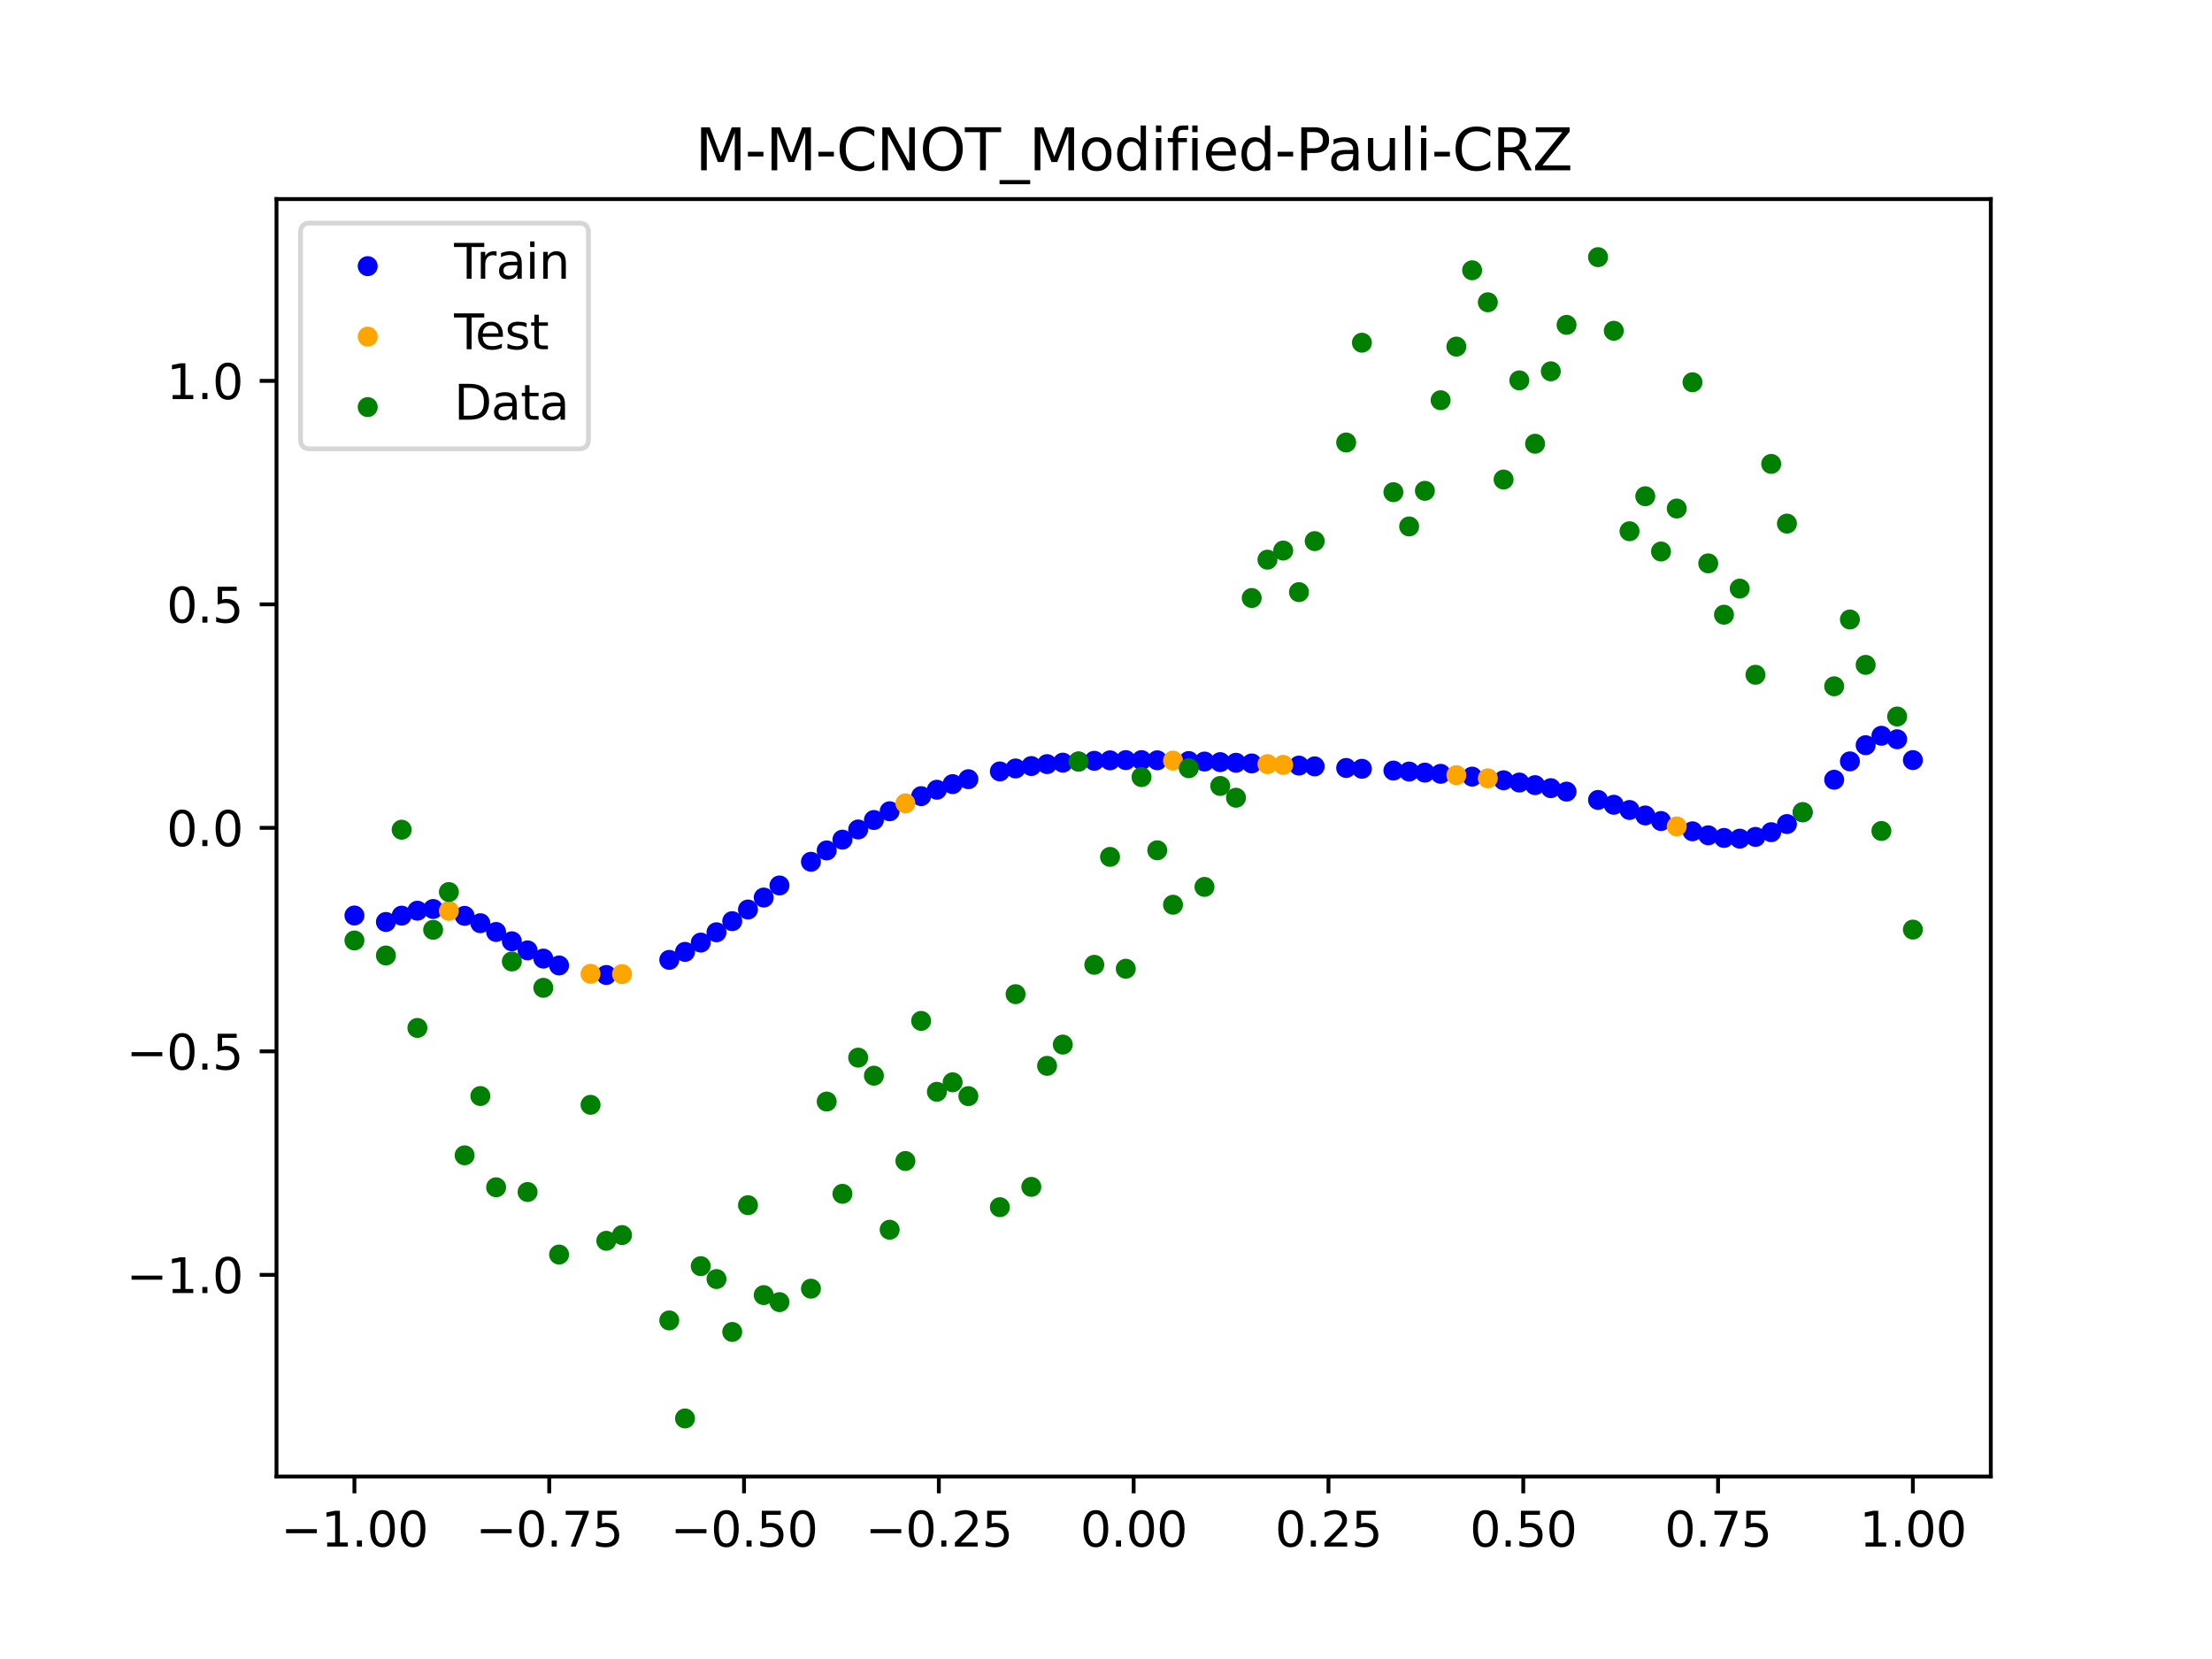 <?xml version="1.0" encoding="utf-8" standalone="no"?>
<!DOCTYPE svg PUBLIC "-//W3C//DTD SVG 1.1//EN"
  "http://www.w3.org/Graphics/SVG/1.1/DTD/svg11.dtd">
<svg xmlns:xlink="http://www.w3.org/1999/xlink" width="460.8pt" height="345.6pt" viewBox="0 0 460.8 345.6" xmlns="http://www.w3.org/2000/svg" version="1.1">
 <defs>
  <style type="text/css">*{stroke-linejoin: round; stroke-linecap: butt}</style>
 </defs>
 <g id="figure_1">
  <g id="patch_1">
   <path d="M 0 345.6 
L 460.8 345.6 
L 460.8 0 
L 0 0 
z
" style="fill: #ffffff"/>
  </g>
  <g id="axes_1">
   <g id="patch_2">
    <path d="M 57.6 307.584 
L 414.72 307.584 
L 414.72 41.472 
L 57.6 41.472 
z
" style="fill: #ffffff"/>
   </g>
   <g id="PathCollection_1">
    <defs>
     <path id="m9f88567df7" d="M 0 1.581 
C 0.419 1.581 0.822 1.415 1.118 1.118 
C 1.415 0.822 1.581 0.419 1.581 0 
C 1.581 -0.419 1.415 -0.822 1.118 -1.118 
C 0.822 -1.415 0.419 -1.581 0 -1.581 
C -0.419 -1.581 -0.822 -1.415 -1.118 -1.118 
C -1.415 -0.822 -1.581 -0.419 -1.581 0 
C -1.581 0.419 -1.415 0.822 -1.118 1.118 
C -0.822 1.415 -0.419 1.581 0 1.581 
z
" style="stroke: #0000ff"/>
    </defs>
    <g clip-path="url(#pd290651d0a)">
     <use xlink:href="#m9f88567df7" x="178.772" y="172.793" style="fill: #0000ff; stroke: #0000ff"/>
     <use xlink:href="#m9f88567df7" x="234.52" y="158.346" style="fill: #0000ff; stroke: #0000ff"/>
     <use xlink:href="#m9f88567df7" x="142.699" y="198.291" style="fill: #0000ff; stroke: #0000ff"/>
     <use xlink:href="#m9f88567df7" x="336.18" y="167.645" style="fill: #0000ff; stroke: #0000ff"/>
     <use xlink:href="#m9f88567df7" x="198.448" y="163.342" style="fill: #0000ff; stroke: #0000ff"/>
     <use xlink:href="#m9f88567df7" x="80.391" y="192.06" style="fill: #0000ff; stroke: #0000ff"/>
     <use xlink:href="#m9f88567df7" x="382.091" y="162.432" style="fill: #0000ff; stroke: #0000ff"/>
     <use xlink:href="#m9f88567df7" x="391.929" y="153.274" style="fill: #0000ff; stroke: #0000ff"/>
     <use xlink:href="#m9f88567df7" x="106.626" y="196.086" style="fill: #0000ff; stroke: #0000ff"/>
     <use xlink:href="#m9f88567df7" x="300.107" y="161.197" style="fill: #0000ff; stroke: #0000ff"/>
     <use xlink:href="#m9f88567df7" x="159.096" y="186.973" style="fill: #0000ff; stroke: #0000ff"/>
     <use xlink:href="#m9f88567df7" x="368.973" y="173.354" style="fill: #0000ff; stroke: #0000ff"/>
     <use xlink:href="#m9f88567df7" x="319.783" y="163.56" style="fill: #0000ff; stroke: #0000ff"/>
     <use xlink:href="#m9f88567df7" x="113.185" y="199.691" style="fill: #0000ff; stroke: #0000ff"/>
     <use xlink:href="#m9f88567df7" x="398.487" y="158.341" style="fill: #0000ff; stroke: #0000ff"/>
     <use xlink:href="#m9f88567df7" x="155.816" y="189.467" style="fill: #0000ff; stroke: #0000ff"/>
     <use xlink:href="#m9f88567df7" x="355.856" y="174.008" style="fill: #0000ff; stroke: #0000ff"/>
     <use xlink:href="#m9f88567df7" x="211.565" y="160.083" style="fill: #0000ff; stroke: #0000ff"/>
     <use xlink:href="#m9f88567df7" x="126.302" y="203.106" style="fill: #0000ff; stroke: #0000ff"/>
     <use xlink:href="#m9f88567df7" x="254.196" y="158.763" style="fill: #0000ff; stroke: #0000ff"/>
     <use xlink:href="#m9f88567df7" x="270.593" y="159.488" style="fill: #0000ff; stroke: #0000ff"/>
     <use xlink:href="#m9f88567df7" x="346.018" y="171.031" style="fill: #0000ff; stroke: #0000ff"/>
     <use xlink:href="#m9f88567df7" x="290.269" y="160.523" style="fill: #0000ff; stroke: #0000ff"/>
     <use xlink:href="#m9f88567df7" x="339.459" y="168.732" style="fill: #0000ff; stroke: #0000ff"/>
     <use xlink:href="#m9f88567df7" x="241.079" y="158.381" style="fill: #0000ff; stroke: #0000ff"/>
     <use xlink:href="#m9f88567df7" x="208.286" y="160.7" style="fill: #0000ff; stroke: #0000ff"/>
     <use xlink:href="#m9f88567df7" x="195.168" y="164.516" style="fill: #0000ff; stroke: #0000ff"/>
     <use xlink:href="#m9f88567df7" x="273.872" y="159.647" style="fill: #0000ff; stroke: #0000ff"/>
     <use xlink:href="#m9f88567df7" x="306.666" y="161.781" style="fill: #0000ff; stroke: #0000ff"/>
     <use xlink:href="#m9f88567df7" x="362.415" y="174.703" style="fill: #0000ff; stroke: #0000ff"/>
     <use xlink:href="#m9f88567df7" x="172.213" y="177.16" style="fill: #0000ff; stroke: #0000ff"/>
     <use xlink:href="#m9f88567df7" x="109.905" y="197.979" style="fill: #0000ff; stroke: #0000ff"/>
     <use xlink:href="#m9f88567df7" x="326.342" y="164.908" style="fill: #0000ff; stroke: #0000ff"/>
     <use xlink:href="#m9f88567df7" x="185.33" y="169" style="fill: #0000ff; stroke: #0000ff"/>
     <use xlink:href="#m9f88567df7" x="86.95" y="189.715" style="fill: #0000ff; stroke: #0000ff"/>
     <use xlink:href="#m9f88567df7" x="182.051" y="170.819" style="fill: #0000ff; stroke: #0000ff"/>
     <use xlink:href="#m9f88567df7" x="214.844" y="159.579" style="fill: #0000ff; stroke: #0000ff"/>
     <use xlink:href="#m9f88567df7" x="385.37" y="158.605" style="fill: #0000ff; stroke: #0000ff"/>
     <use xlink:href="#m9f88567df7" x="280.431" y="159.977" style="fill: #0000ff; stroke: #0000ff"/>
     <use xlink:href="#m9f88567df7" x="73.833" y="190.715" style="fill: #0000ff; stroke: #0000ff"/>
     <use xlink:href="#m9f88567df7" x="90.229" y="189.36" style="fill: #0000ff; stroke: #0000ff"/>
     <use xlink:href="#m9f88567df7" x="316.504" y="163.015" style="fill: #0000ff; stroke: #0000ff"/>
     <use xlink:href="#m9f88567df7" x="83.671" y="190.743" style="fill: #0000ff; stroke: #0000ff"/>
     <use xlink:href="#m9f88567df7" x="227.962" y="158.485" style="fill: #0000ff; stroke: #0000ff"/>
     <use xlink:href="#m9f88567df7" x="342.739" y="169.872" style="fill: #0000ff; stroke: #0000ff"/>
     <use xlink:href="#m9f88567df7" x="313.224" y="162.544" style="fill: #0000ff; stroke: #0000ff"/>
     <use xlink:href="#m9f88567df7" x="221.403" y="158.87" style="fill: #0000ff; stroke: #0000ff"/>
     <use xlink:href="#m9f88567df7" x="293.548" y="160.728" style="fill: #0000ff; stroke: #0000ff"/>
     <use xlink:href="#m9f88567df7" x="247.638" y="158.535" style="fill: #0000ff; stroke: #0000ff"/>
     <use xlink:href="#m9f88567df7" x="139.42" y="199.959" style="fill: #0000ff; stroke: #0000ff"/>
     <use xlink:href="#m9f88567df7" x="96.788" y="190.791" style="fill: #0000ff; stroke: #0000ff"/>
     <use xlink:href="#m9f88567df7" x="201.727" y="162.32" style="fill: #0000ff; stroke: #0000ff"/>
     <use xlink:href="#m9f88567df7" x="152.537" y="191.894" style="fill: #0000ff; stroke: #0000ff"/>
     <use xlink:href="#m9f88567df7" x="323.062" y="164.188" style="fill: #0000ff; stroke: #0000ff"/>
     <use xlink:href="#m9f88567df7" x="168.934" y="179.518" style="fill: #0000ff; stroke: #0000ff"/>
     <use xlink:href="#m9f88567df7" x="231.241" y="158.39" style="fill: #0000ff; stroke: #0000ff"/>
     <use xlink:href="#m9f88567df7" x="257.476" y="158.895" style="fill: #0000ff; stroke: #0000ff"/>
     <use xlink:href="#m9f88567df7" x="296.828" y="160.951" style="fill: #0000ff; stroke: #0000ff"/>
     <use xlink:href="#m9f88567df7" x="250.917" y="158.642" style="fill: #0000ff; stroke: #0000ff"/>
     <use xlink:href="#m9f88567df7" x="100.067" y="192.32" style="fill: #0000ff; stroke: #0000ff"/>
     <use xlink:href="#m9f88567df7" x="283.71" y="160.15" style="fill: #0000ff; stroke: #0000ff"/>
     <use xlink:href="#m9f88567df7" x="103.347" y="194.146" style="fill: #0000ff; stroke: #0000ff"/>
     <use xlink:href="#m9f88567df7" x="224.682" y="158.642" style="fill: #0000ff; stroke: #0000ff"/>
     <use xlink:href="#m9f88567df7" x="116.464" y="201.121" style="fill: #0000ff; stroke: #0000ff"/>
     <use xlink:href="#m9f88567df7" x="365.694" y="174.339" style="fill: #0000ff; stroke: #0000ff"/>
     <use xlink:href="#m9f88567df7" x="191.889" y="165.848" style="fill: #0000ff; stroke: #0000ff"/>
     <use xlink:href="#m9f88567df7" x="332.9" y="166.638" style="fill: #0000ff; stroke: #0000ff"/>
     <use xlink:href="#m9f88567df7" x="352.577" y="173.175" style="fill: #0000ff; stroke: #0000ff"/>
     <use xlink:href="#m9f88567df7" x="237.8" y="158.345" style="fill: #0000ff; stroke: #0000ff"/>
     <use xlink:href="#m9f88567df7" x="218.124" y="159.178" style="fill: #0000ff; stroke: #0000ff"/>
     <use xlink:href="#m9f88567df7" x="175.492" y="174.912" style="fill: #0000ff; stroke: #0000ff"/>
     <use xlink:href="#m9f88567df7" x="375.532" y="169.227" style="fill: #0000ff; stroke: #0000ff"/>
     <use xlink:href="#m9f88567df7" x="388.649" y="155.235" style="fill: #0000ff; stroke: #0000ff"/>
     <use xlink:href="#m9f88567df7" x="372.253" y="171.662" style="fill: #0000ff; stroke: #0000ff"/>
     <use xlink:href="#m9f88567df7" x="395.208" y="153.999" style="fill: #0000ff; stroke: #0000ff"/>
     <use xlink:href="#m9f88567df7" x="359.135" y="174.555" style="fill: #0000ff; stroke: #0000ff"/>
     <use xlink:href="#m9f88567df7" x="149.258" y="194.208" style="fill: #0000ff; stroke: #0000ff"/>
     <use xlink:href="#m9f88567df7" x="162.375" y="184.458" style="fill: #0000ff; stroke: #0000ff"/>
     <use xlink:href="#m9f88567df7" x="145.978" y="196.357" style="fill: #0000ff; stroke: #0000ff"/>
     <use xlink:href="#m9f88567df7" x="260.755" y="159.036" style="fill: #0000ff; stroke: #0000ff"/>
    </g>
   </g>
   <g id="PathCollection_2">
    <defs>
     <path id="m0980943b39" d="M 0 1.581 
C 0.419 1.581 0.822 1.415 1.118 1.118 
C 1.415 0.822 1.581 0.419 1.581 0 
C 1.581 -0.419 1.415 -0.822 1.118 -1.118 
C 0.822 -1.415 0.419 -1.581 0 -1.581 
C -0.419 -1.581 -0.822 -1.415 -1.118 -1.118 
C -1.415 -0.822 -1.581 -0.419 -1.581 0 
C -1.581 0.419 -1.415 0.822 -1.118 1.118 
C -0.822 1.415 -0.419 1.581 0 1.581 
z
" style="stroke: #ffa500"/>
    </defs>
    <g clip-path="url(#pd290651d0a)">
     <use xlink:href="#m0980943b39" x="303.386" y="161.471" style="fill: #ffa500; stroke: #ffa500"/>
     <use xlink:href="#m0980943b39" x="309.945" y="162.136" style="fill: #ffa500; stroke: #ffa500"/>
     <use xlink:href="#m0980943b39" x="349.297" y="172.154" style="fill: #ffa500; stroke: #ffa500"/>
     <use xlink:href="#m0980943b39" x="129.581" y="202.918" style="fill: #ffa500; stroke: #ffa500"/>
     <use xlink:href="#m0980943b39" x="264.034" y="159.182" style="fill: #ffa500; stroke: #ffa500"/>
     <use xlink:href="#m0980943b39" x="267.314" y="159.333" style="fill: #ffa500; stroke: #ffa500"/>
     <use xlink:href="#m0980943b39" x="123.023" y="202.863" style="fill: #ffa500; stroke: #ffa500"/>
     <use xlink:href="#m0980943b39" x="244.358" y="158.446" style="fill: #ffa500; stroke: #ffa500"/>
     <use xlink:href="#m0980943b39" x="188.61" y="167.342" style="fill: #ffa500; stroke: #ffa500"/>
     <use xlink:href="#m0980943b39" x="93.509" y="189.748" style="fill: #ffa500; stroke: #ffa500"/>
    </g>
   </g>
   <g id="PathCollection_3">
    <defs>
     <path id="m93ec0ba6ee" d="M 0 1.581 
C 0.419 1.581 0.822 1.415 1.118 1.118 
C 1.415 0.822 1.581 0.419 1.581 0 
C 1.581 -0.419 1.415 -0.822 1.118 -1.118 
C 0.822 -1.415 0.419 -1.581 0 -1.581 
C -0.419 -1.581 -0.822 -1.415 -1.118 -1.118 
C -1.415 -0.822 -1.581 -0.419 -1.581 0 
C -1.581 0.419 -1.415 0.822 -1.118 1.118 
C -0.822 1.415 -0.419 1.581 0 1.581 
z
" style="stroke: #008000"/>
    </defs>
    <g clip-path="url(#pd290651d0a)">
     <use xlink:href="#m93ec0ba6ee" x="178.772" y="220.323" style="fill: #008000; stroke: #008000"/>
     <use xlink:href="#m93ec0ba6ee" x="234.52" y="201.804" style="fill: #008000; stroke: #008000"/>
     <use xlink:href="#m93ec0ba6ee" x="142.699" y="295.488" style="fill: #008000; stroke: #008000"/>
     <use xlink:href="#m93ec0ba6ee" x="336.18" y="68.903" style="fill: #008000; stroke: #008000"/>
     <use xlink:href="#m93ec0ba6ee" x="198.448" y="225.464" style="fill: #008000; stroke: #008000"/>
     <use xlink:href="#m93ec0ba6ee" x="80.391" y="199.045" style="fill: #008000; stroke: #008000"/>
     <use xlink:href="#m93ec0ba6ee" x="382.091" y="142.966" style="fill: #008000; stroke: #008000"/>
     <use xlink:href="#m93ec0ba6ee" x="391.929" y="173.105" style="fill: #008000; stroke: #008000"/>
     <use xlink:href="#m93ec0ba6ee" x="106.626" y="200.292" style="fill: #008000; stroke: #008000"/>
     <use xlink:href="#m93ec0ba6ee" x="300.107" y="83.37" style="fill: #008000; stroke: #008000"/>
     <use xlink:href="#m93ec0ba6ee" x="159.096" y="269.794" style="fill: #008000; stroke: #008000"/>
     <use xlink:href="#m93ec0ba6ee" x="368.973" y="96.637" style="fill: #008000; stroke: #008000"/>
     <use xlink:href="#m93ec0ba6ee" x="319.783" y="92.44" style="fill: #008000; stroke: #008000"/>
     <use xlink:href="#m93ec0ba6ee" x="113.185" y="205.778" style="fill: #008000; stroke: #008000"/>
     <use xlink:href="#m93ec0ba6ee" x="398.487" y="193.648" style="fill: #008000; stroke: #008000"/>
     <use xlink:href="#m93ec0ba6ee" x="155.816" y="251.055" style="fill: #008000; stroke: #008000"/>
     <use xlink:href="#m93ec0ba6ee" x="355.856" y="117.359" style="fill: #008000; stroke: #008000"/>
     <use xlink:href="#m93ec0ba6ee" x="211.565" y="207.101" style="fill: #008000; stroke: #008000"/>
     <use xlink:href="#m93ec0ba6ee" x="126.302" y="258.48" style="fill: #008000; stroke: #008000"/>
     <use xlink:href="#m93ec0ba6ee" x="254.196" y="163.728" style="fill: #008000; stroke: #008000"/>
     <use xlink:href="#m93ec0ba6ee" x="270.593" y="123.348" style="fill: #008000; stroke: #008000"/>
     <use xlink:href="#m93ec0ba6ee" x="346.018" y="114.889" style="fill: #008000; stroke: #008000"/>
     <use xlink:href="#m93ec0ba6ee" x="290.269" y="102.528" style="fill: #008000; stroke: #008000"/>
     <use xlink:href="#m93ec0ba6ee" x="339.459" y="110.666" style="fill: #008000; stroke: #008000"/>
     <use xlink:href="#m93ec0ba6ee" x="241.079" y="177.133" style="fill: #008000; stroke: #008000"/>
     <use xlink:href="#m93ec0ba6ee" x="208.286" y="251.477" style="fill: #008000; stroke: #008000"/>
     <use xlink:href="#m93ec0ba6ee" x="195.168" y="227.437" style="fill: #008000; stroke: #008000"/>
     <use xlink:href="#m93ec0ba6ee" x="273.872" y="112.721" style="fill: #008000; stroke: #008000"/>
     <use xlink:href="#m93ec0ba6ee" x="306.666" y="56.303" style="fill: #008000; stroke: #008000"/>
     <use xlink:href="#m93ec0ba6ee" x="362.415" y="122.619" style="fill: #008000; stroke: #008000"/>
     <use xlink:href="#m93ec0ba6ee" x="172.213" y="229.472" style="fill: #008000; stroke: #008000"/>
     <use xlink:href="#m93ec0ba6ee" x="109.905" y="248.318" style="fill: #008000; stroke: #008000"/>
     <use xlink:href="#m93ec0ba6ee" x="326.342" y="67.676" style="fill: #008000; stroke: #008000"/>
     <use xlink:href="#m93ec0ba6ee" x="185.33" y="256.174" style="fill: #008000; stroke: #008000"/>
     <use xlink:href="#m93ec0ba6ee" x="86.95" y="214.136" style="fill: #008000; stroke: #008000"/>
     <use xlink:href="#m93ec0ba6ee" x="182.051" y="224.084" style="fill: #008000; stroke: #008000"/>
     <use xlink:href="#m93ec0ba6ee" x="214.844" y="247.244" style="fill: #008000; stroke: #008000"/>
     <use xlink:href="#m93ec0ba6ee" x="385.37" y="129.05" style="fill: #008000; stroke: #008000"/>
     <use xlink:href="#m93ec0ba6ee" x="280.431" y="92.177" style="fill: #008000; stroke: #008000"/>
     <use xlink:href="#m93ec0ba6ee" x="73.833" y="195.919" style="fill: #008000; stroke: #008000"/>
     <use xlink:href="#m93ec0ba6ee" x="90.229" y="193.694" style="fill: #008000; stroke: #008000"/>
     <use xlink:href="#m93ec0ba6ee" x="316.504" y="79.238" style="fill: #008000; stroke: #008000"/>
     <use xlink:href="#m93ec0ba6ee" x="83.671" y="172.844" style="fill: #008000; stroke: #008000"/>
     <use xlink:href="#m93ec0ba6ee" x="227.962" y="200.985" style="fill: #008000; stroke: #008000"/>
     <use xlink:href="#m93ec0ba6ee" x="342.739" y="103.379" style="fill: #008000; stroke: #008000"/>
     <use xlink:href="#m93ec0ba6ee" x="313.224" y="99.894" style="fill: #008000; stroke: #008000"/>
     <use xlink:href="#m93ec0ba6ee" x="221.403" y="217.604" style="fill: #008000; stroke: #008000"/>
     <use xlink:href="#m93ec0ba6ee" x="293.548" y="109.667" style="fill: #008000; stroke: #008000"/>
     <use xlink:href="#m93ec0ba6ee" x="247.638" y="160.036" style="fill: #008000; stroke: #008000"/>
     <use xlink:href="#m93ec0ba6ee" x="139.42" y="275.069" style="fill: #008000; stroke: #008000"/>
     <use xlink:href="#m93ec0ba6ee" x="96.788" y="240.675" style="fill: #008000; stroke: #008000"/>
     <use xlink:href="#m93ec0ba6ee" x="201.727" y="228.344" style="fill: #008000; stroke: #008000"/>
     <use xlink:href="#m93ec0ba6ee" x="152.537" y="277.466" style="fill: #008000; stroke: #008000"/>
     <use xlink:href="#m93ec0ba6ee" x="323.062" y="77.352" style="fill: #008000; stroke: #008000"/>
     <use xlink:href="#m93ec0ba6ee" x="168.934" y="268.453" style="fill: #008000; stroke: #008000"/>
     <use xlink:href="#m93ec0ba6ee" x="231.241" y="178.506" style="fill: #008000; stroke: #008000"/>
     <use xlink:href="#m93ec0ba6ee" x="257.476" y="166.181" style="fill: #008000; stroke: #008000"/>
     <use xlink:href="#m93ec0ba6ee" x="296.828" y="102.245" style="fill: #008000; stroke: #008000"/>
     <use xlink:href="#m93ec0ba6ee" x="250.917" y="184.756" style="fill: #008000; stroke: #008000"/>
     <use xlink:href="#m93ec0ba6ee" x="100.067" y="228.327" style="fill: #008000; stroke: #008000"/>
     <use xlink:href="#m93ec0ba6ee" x="283.71" y="71.389" style="fill: #008000; stroke: #008000"/>
     <use xlink:href="#m93ec0ba6ee" x="103.347" y="247.332" style="fill: #008000; stroke: #008000"/>
     <use xlink:href="#m93ec0ba6ee" x="224.682" y="158.638" style="fill: #008000; stroke: #008000"/>
     <use xlink:href="#m93ec0ba6ee" x="116.464" y="261.345" style="fill: #008000; stroke: #008000"/>
     <use xlink:href="#m93ec0ba6ee" x="365.694" y="140.566" style="fill: #008000; stroke: #008000"/>
     <use xlink:href="#m93ec0ba6ee" x="191.889" y="212.67" style="fill: #008000; stroke: #008000"/>
     <use xlink:href="#m93ec0ba6ee" x="332.9" y="53.568" style="fill: #008000; stroke: #008000"/>
     <use xlink:href="#m93ec0ba6ee" x="352.577" y="79.631" style="fill: #008000; stroke: #008000"/>
     <use xlink:href="#m93ec0ba6ee" x="237.8" y="161.882" style="fill: #008000; stroke: #008000"/>
     <use xlink:href="#m93ec0ba6ee" x="218.124" y="222.035" style="fill: #008000; stroke: #008000"/>
     <use xlink:href="#m93ec0ba6ee" x="175.492" y="248.692" style="fill: #008000; stroke: #008000"/>
     <use xlink:href="#m93ec0ba6ee" x="375.532" y="169.168" style="fill: #008000; stroke: #008000"/>
     <use xlink:href="#m93ec0ba6ee" x="388.649" y="138.503" style="fill: #008000; stroke: #008000"/>
     <use xlink:href="#m93ec0ba6ee" x="372.253" y="109.071" style="fill: #008000; stroke: #008000"/>
     <use xlink:href="#m93ec0ba6ee" x="395.208" y="149.26" style="fill: #008000; stroke: #008000"/>
     <use xlink:href="#m93ec0ba6ee" x="359.135" y="128.053" style="fill: #008000; stroke: #008000"/>
     <use xlink:href="#m93ec0ba6ee" x="149.258" y="266.448" style="fill: #008000; stroke: #008000"/>
     <use xlink:href="#m93ec0ba6ee" x="162.375" y="271.254" style="fill: #008000; stroke: #008000"/>
     <use xlink:href="#m93ec0ba6ee" x="145.978" y="263.762" style="fill: #008000; stroke: #008000"/>
     <use xlink:href="#m93ec0ba6ee" x="260.755" y="124.573" style="fill: #008000; stroke: #008000"/>
    </g>
   </g>
   <g id="PathCollection_4">
    <g clip-path="url(#pd290651d0a)">
     <use xlink:href="#m93ec0ba6ee" x="303.386" y="72.202" style="fill: #008000; stroke: #008000"/>
     <use xlink:href="#m93ec0ba6ee" x="309.945" y="62.968" style="fill: #008000; stroke: #008000"/>
     <use xlink:href="#m93ec0ba6ee" x="349.297" y="105.934" style="fill: #008000; stroke: #008000"/>
     <use xlink:href="#m93ec0ba6ee" x="129.581" y="257.284" style="fill: #008000; stroke: #008000"/>
     <use xlink:href="#m93ec0ba6ee" x="264.034" y="116.589" style="fill: #008000; stroke: #008000"/>
     <use xlink:href="#m93ec0ba6ee" x="267.314" y="114.688" style="fill: #008000; stroke: #008000"/>
     <use xlink:href="#m93ec0ba6ee" x="123.023" y="230.152" style="fill: #008000; stroke: #008000"/>
     <use xlink:href="#m93ec0ba6ee" x="244.358" y="188.47" style="fill: #008000; stroke: #008000"/>
     <use xlink:href="#m93ec0ba6ee" x="188.61" y="241.853" style="fill: #008000; stroke: #008000"/>
     <use xlink:href="#m93ec0ba6ee" x="93.509" y="185.824" style="fill: #008000; stroke: #008000"/>
    </g>
   </g>
   <g id="matplotlib.axis_1">
    <g id="xtick_1">
     <g id="line2d_1">
      <defs>
       <path id="m0e1a680001" d="M 0 0 
L 0 3.5 
" style="stroke: #000000; stroke-width: 0.8"/>
      </defs>
      <g>
       <use xlink:href="#m0e1a680001" x="73.833" y="307.584" style="stroke: #000000; stroke-width: 0.8"/>
      </g>
     </g>
     <g id="text_1">
      <!-- −1.00 -->
      <g transform="translate(58.51 322.182) scale(0.1 -0.1)">
       <defs>
        <path id="DejaVuSans-2212" d="M 678 2272 
L 4684 2272 
L 4684 1741 
L 678 1741 
L 678 2272 
z
" transform="scale(0.016)"/>
        <path id="DejaVuSans-31" d="M 794 531 
L 1825 531 
L 1825 4091 
L 703 3866 
L 703 4441 
L 1819 4666 
L 2450 4666 
L 2450 531 
L 3481 531 
L 3481 0 
L 794 0 
L 794 531 
z
" transform="scale(0.016)"/>
        <path id="DejaVuSans-2e" d="M 684 794 
L 1344 794 
L 1344 0 
L 684 0 
L 684 794 
z
" transform="scale(0.016)"/>
        <path id="DejaVuSans-30" d="M 2034 4250 
Q 1547 4250 1301 3770 
Q 1056 3291 1056 2328 
Q 1056 1369 1301 889 
Q 1547 409 2034 409 
Q 2525 409 2770 889 
Q 3016 1369 3016 2328 
Q 3016 3291 2770 3770 
Q 2525 4250 2034 4250 
z
M 2034 4750 
Q 2819 4750 3233 4129 
Q 3647 3509 3647 2328 
Q 3647 1150 3233 529 
Q 2819 -91 2034 -91 
Q 1250 -91 836 529 
Q 422 1150 422 2328 
Q 422 3509 836 4129 
Q 1250 4750 2034 4750 
z
" transform="scale(0.016)"/>
       </defs>
       <use xlink:href="#DejaVuSans-2212"/>
       <use xlink:href="#DejaVuSans-31" x="83.789"/>
       <use xlink:href="#DejaVuSans-2e" x="147.412"/>
       <use xlink:href="#DejaVuSans-30" x="179.199"/>
       <use xlink:href="#DejaVuSans-30" x="242.822"/>
      </g>
     </g>
    </g>
    <g id="xtick_2">
     <g id="line2d_2">
      <g>
       <use xlink:href="#m0e1a680001" x="114.415" y="307.584" style="stroke: #000000; stroke-width: 0.8"/>
      </g>
     </g>
     <g id="text_2">
      <!-- −0.75 -->
      <g transform="translate(99.092 322.182) scale(0.1 -0.1)">
       <defs>
        <path id="DejaVuSans-37" d="M 525 4666 
L 3525 4666 
L 3525 4397 
L 1831 0 
L 1172 0 
L 2766 4134 
L 525 4134 
L 525 4666 
z
" transform="scale(0.016)"/>
        <path id="DejaVuSans-35" d="M 691 4666 
L 3169 4666 
L 3169 4134 
L 1269 4134 
L 1269 2991 
Q 1406 3038 1543 3061 
Q 1681 3084 1819 3084 
Q 2600 3084 3056 2656 
Q 3513 2228 3513 1497 
Q 3513 744 3044 326 
Q 2575 -91 1722 -91 
Q 1428 -91 1123 -41 
Q 819 9 494 109 
L 494 744 
Q 775 591 1075 516 
Q 1375 441 1709 441 
Q 2250 441 2565 725 
Q 2881 1009 2881 1497 
Q 2881 1984 2565 2268 
Q 2250 2553 1709 2553 
Q 1456 2553 1204 2497 
Q 953 2441 691 2322 
L 691 4666 
z
" transform="scale(0.016)"/>
       </defs>
       <use xlink:href="#DejaVuSans-2212"/>
       <use xlink:href="#DejaVuSans-30" x="83.789"/>
       <use xlink:href="#DejaVuSans-2e" x="147.412"/>
       <use xlink:href="#DejaVuSans-37" x="179.199"/>
       <use xlink:href="#DejaVuSans-35" x="242.822"/>
      </g>
     </g>
    </g>
    <g id="xtick_3">
     <g id="line2d_3">
      <g>
       <use xlink:href="#m0e1a680001" x="154.996" y="307.584" style="stroke: #000000; stroke-width: 0.8"/>
      </g>
     </g>
     <g id="text_3">
      <!-- −0.50 -->
      <g transform="translate(139.674 322.182) scale(0.1 -0.1)">
       <use xlink:href="#DejaVuSans-2212"/>
       <use xlink:href="#DejaVuSans-30" x="83.789"/>
       <use xlink:href="#DejaVuSans-2e" x="147.412"/>
       <use xlink:href="#DejaVuSans-35" x="179.199"/>
       <use xlink:href="#DejaVuSans-30" x="242.822"/>
      </g>
     </g>
    </g>
    <g id="xtick_4">
     <g id="line2d_4">
      <g>
       <use xlink:href="#m0e1a680001" x="195.578" y="307.584" style="stroke: #000000; stroke-width: 0.8"/>
      </g>
     </g>
     <g id="text_4">
      <!-- −0.25 -->
      <g transform="translate(180.256 322.182) scale(0.1 -0.1)">
       <defs>
        <path id="DejaVuSans-32" d="M 1228 531 
L 3431 531 
L 3431 0 
L 469 0 
L 469 531 
Q 828 903 1448 1529 
Q 2069 2156 2228 2338 
Q 2531 2678 2651 2914 
Q 2772 3150 2772 3378 
Q 2772 3750 2511 3984 
Q 2250 4219 1831 4219 
Q 1534 4219 1204 4116 
Q 875 4013 500 3803 
L 500 4441 
Q 881 4594 1212 4672 
Q 1544 4750 1819 4750 
Q 2544 4750 2975 4387 
Q 3406 4025 3406 3419 
Q 3406 3131 3298 2873 
Q 3191 2616 2906 2266 
Q 2828 2175 2409 1742 
Q 1991 1309 1228 531 
z
" transform="scale(0.016)"/>
       </defs>
       <use xlink:href="#DejaVuSans-2212"/>
       <use xlink:href="#DejaVuSans-30" x="83.789"/>
       <use xlink:href="#DejaVuSans-2e" x="147.412"/>
       <use xlink:href="#DejaVuSans-32" x="179.199"/>
       <use xlink:href="#DejaVuSans-35" x="242.822"/>
      </g>
     </g>
    </g>
    <g id="xtick_5">
     <g id="line2d_5">
      <g>
       <use xlink:href="#m0e1a680001" x="236.16" y="307.584" style="stroke: #000000; stroke-width: 0.8"/>
      </g>
     </g>
     <g id="text_5">
      <!-- 0.00 -->
      <g transform="translate(225.027 322.182) scale(0.1 -0.1)">
       <use xlink:href="#DejaVuSans-30"/>
       <use xlink:href="#DejaVuSans-2e" x="63.623"/>
       <use xlink:href="#DejaVuSans-30" x="95.41"/>
       <use xlink:href="#DejaVuSans-30" x="159.033"/>
      </g>
     </g>
    </g>
    <g id="xtick_6">
     <g id="line2d_6">
      <g>
       <use xlink:href="#m0e1a680001" x="276.742" y="307.584" style="stroke: #000000; stroke-width: 0.8"/>
      </g>
     </g>
     <g id="text_6">
      <!-- 0.25 -->
      <g transform="translate(265.609 322.182) scale(0.1 -0.1)">
       <use xlink:href="#DejaVuSans-30"/>
       <use xlink:href="#DejaVuSans-2e" x="63.623"/>
       <use xlink:href="#DejaVuSans-32" x="95.41"/>
       <use xlink:href="#DejaVuSans-35" x="159.033"/>
      </g>
     </g>
    </g>
    <g id="xtick_7">
     <g id="line2d_7">
      <g>
       <use xlink:href="#m0e1a680001" x="317.324" y="307.584" style="stroke: #000000; stroke-width: 0.8"/>
      </g>
     </g>
     <g id="text_7">
      <!-- 0.50 -->
      <g transform="translate(306.191 322.182) scale(0.1 -0.1)">
       <use xlink:href="#DejaVuSans-30"/>
       <use xlink:href="#DejaVuSans-2e" x="63.623"/>
       <use xlink:href="#DejaVuSans-35" x="95.41"/>
       <use xlink:href="#DejaVuSans-30" x="159.033"/>
      </g>
     </g>
    </g>
    <g id="xtick_8">
     <g id="line2d_8">
      <g>
       <use xlink:href="#m0e1a680001" x="357.905" y="307.584" style="stroke: #000000; stroke-width: 0.8"/>
      </g>
     </g>
     <g id="text_8">
      <!-- 0.75 -->
      <g transform="translate(346.773 322.182) scale(0.1 -0.1)">
       <use xlink:href="#DejaVuSans-30"/>
       <use xlink:href="#DejaVuSans-2e" x="63.623"/>
       <use xlink:href="#DejaVuSans-37" x="95.41"/>
       <use xlink:href="#DejaVuSans-35" x="159.033"/>
      </g>
     </g>
    </g>
    <g id="xtick_9">
     <g id="line2d_9">
      <g>
       <use xlink:href="#m0e1a680001" x="398.487" y="307.584" style="stroke: #000000; stroke-width: 0.8"/>
      </g>
     </g>
     <g id="text_9">
      <!-- 1.00 -->
      <g transform="translate(387.354 322.182) scale(0.1 -0.1)">
       <use xlink:href="#DejaVuSans-31"/>
       <use xlink:href="#DejaVuSans-2e" x="63.623"/>
       <use xlink:href="#DejaVuSans-30" x="95.41"/>
       <use xlink:href="#DejaVuSans-30" x="159.033"/>
      </g>
     </g>
    </g>
   </g>
   <g id="matplotlib.axis_2">
    <g id="ytick_1">
     <g id="line2d_10">
      <defs>
       <path id="m5b3e9cf035" d="M 0 0 
L -3.5 0 
" style="stroke: #000000; stroke-width: 0.8"/>
      </defs>
      <g>
       <use xlink:href="#m5b3e9cf035" x="57.6" y="265.57" style="stroke: #000000; stroke-width: 0.8"/>
      </g>
     </g>
     <g id="text_10">
      <!-- −1.0 -->
      <g transform="translate(26.317 269.37) scale(0.1 -0.1)">
       <use xlink:href="#DejaVuSans-2212"/>
       <use xlink:href="#DejaVuSans-31" x="83.789"/>
       <use xlink:href="#DejaVuSans-2e" x="147.412"/>
       <use xlink:href="#DejaVuSans-30" x="179.199"/>
      </g>
     </g>
    </g>
    <g id="ytick_2">
     <g id="line2d_11">
      <g>
       <use xlink:href="#m5b3e9cf035" x="57.6" y="219.014" style="stroke: #000000; stroke-width: 0.8"/>
      </g>
     </g>
     <g id="text_11">
      <!-- −0.5 -->
      <g transform="translate(26.317 222.813) scale(0.1 -0.1)">
       <use xlink:href="#DejaVuSans-2212"/>
       <use xlink:href="#DejaVuSans-30" x="83.789"/>
       <use xlink:href="#DejaVuSans-2e" x="147.412"/>
       <use xlink:href="#DejaVuSans-35" x="179.199"/>
      </g>
     </g>
    </g>
    <g id="ytick_3">
     <g id="line2d_12">
      <g>
       <use xlink:href="#m5b3e9cf035" x="57.6" y="172.457" style="stroke: #000000; stroke-width: 0.8"/>
      </g>
     </g>
     <g id="text_12">
      <!-- 0.0 -->
      <g transform="translate(34.697 176.256) scale(0.1 -0.1)">
       <use xlink:href="#DejaVuSans-30"/>
       <use xlink:href="#DejaVuSans-2e" x="63.623"/>
       <use xlink:href="#DejaVuSans-30" x="95.41"/>
      </g>
     </g>
    </g>
    <g id="ytick_4">
     <g id="line2d_13">
      <g>
       <use xlink:href="#m5b3e9cf035" x="57.6" y="125.9" style="stroke: #000000; stroke-width: 0.8"/>
      </g>
     </g>
     <g id="text_13">
      <!-- 0.5 -->
      <g transform="translate(34.697 129.699) scale(0.1 -0.1)">
       <use xlink:href="#DejaVuSans-30"/>
       <use xlink:href="#DejaVuSans-2e" x="63.623"/>
       <use xlink:href="#DejaVuSans-35" x="95.41"/>
      </g>
     </g>
    </g>
    <g id="ytick_5">
     <g id="line2d_14">
      <g>
       <use xlink:href="#m5b3e9cf035" x="57.6" y="79.343" style="stroke: #000000; stroke-width: 0.8"/>
      </g>
     </g>
     <g id="text_14">
      <!-- 1.0 -->
      <g transform="translate(34.697 83.143) scale(0.1 -0.1)">
       <use xlink:href="#DejaVuSans-31"/>
       <use xlink:href="#DejaVuSans-2e" x="63.623"/>
       <use xlink:href="#DejaVuSans-30" x="95.41"/>
      </g>
     </g>
    </g>
   </g>
   <g id="patch_3">
    <path d="M 57.6 307.584 
L 57.6 41.472 
" style="fill: none; stroke: #000000; stroke-width: 0.8; stroke-linejoin: miter; stroke-linecap: square"/>
   </g>
   <g id="patch_4">
    <path d="M 414.72 307.584 
L 414.72 41.472 
" style="fill: none; stroke: #000000; stroke-width: 0.8; stroke-linejoin: miter; stroke-linecap: square"/>
   </g>
   <g id="patch_5">
    <path d="M 57.6 307.584 
L 414.72 307.584 
" style="fill: none; stroke: #000000; stroke-width: 0.8; stroke-linejoin: miter; stroke-linecap: square"/>
   </g>
   <g id="patch_6">
    <path d="M 57.6 41.472 
L 414.72 41.472 
" style="fill: none; stroke: #000000; stroke-width: 0.8; stroke-linejoin: miter; stroke-linecap: square"/>
   </g>
   <g id="text_15">
    <!-- M-M-CNOT_Modified-Pauli-CRZ -->
    <g transform="translate(144.847 35.472) scale(0.12 -0.12)">
     <defs>
      <path id="DejaVuSans-4d" d="M 628 4666 
L 1569 4666 
L 2759 1491 
L 3956 4666 
L 4897 4666 
L 4897 0 
L 4281 0 
L 4281 4097 
L 3078 897 
L 2444 897 
L 1241 4097 
L 1241 0 
L 628 0 
L 628 4666 
z
" transform="scale(0.016)"/>
      <path id="DejaVuSans-2d" d="M 313 2009 
L 1997 2009 
L 1997 1497 
L 313 1497 
L 313 2009 
z
" transform="scale(0.016)"/>
      <path id="DejaVuSans-43" d="M 4122 4306 
L 4122 3641 
Q 3803 3938 3442 4084 
Q 3081 4231 2675 4231 
Q 1875 4231 1450 3742 
Q 1025 3253 1025 2328 
Q 1025 1406 1450 917 
Q 1875 428 2675 428 
Q 3081 428 3442 575 
Q 3803 722 4122 1019 
L 4122 359 
Q 3791 134 3420 21 
Q 3050 -91 2638 -91 
Q 1578 -91 968 557 
Q 359 1206 359 2328 
Q 359 3453 968 4101 
Q 1578 4750 2638 4750 
Q 3056 4750 3426 4639 
Q 3797 4528 4122 4306 
z
" transform="scale(0.016)"/>
      <path id="DejaVuSans-4e" d="M 628 4666 
L 1478 4666 
L 3547 763 
L 3547 4666 
L 4159 4666 
L 4159 0 
L 3309 0 
L 1241 3903 
L 1241 0 
L 628 0 
L 628 4666 
z
" transform="scale(0.016)"/>
      <path id="DejaVuSans-4f" d="M 2522 4238 
Q 1834 4238 1429 3725 
Q 1025 3213 1025 2328 
Q 1025 1447 1429 934 
Q 1834 422 2522 422 
Q 3209 422 3611 934 
Q 4013 1447 4013 2328 
Q 4013 3213 3611 3725 
Q 3209 4238 2522 4238 
z
M 2522 4750 
Q 3503 4750 4090 4092 
Q 4678 3434 4678 2328 
Q 4678 1225 4090 567 
Q 3503 -91 2522 -91 
Q 1538 -91 948 565 
Q 359 1222 359 2328 
Q 359 3434 948 4092 
Q 1538 4750 2522 4750 
z
" transform="scale(0.016)"/>
      <path id="DejaVuSans-54" d="M -19 4666 
L 3928 4666 
L 3928 4134 
L 2272 4134 
L 2272 0 
L 1638 0 
L 1638 4134 
L -19 4134 
L -19 4666 
z
" transform="scale(0.016)"/>
      <path id="DejaVuSans-5f" d="M 3263 -1063 
L 3263 -1509 
L -63 -1509 
L -63 -1063 
L 3263 -1063 
z
" transform="scale(0.016)"/>
      <path id="DejaVuSans-6f" d="M 1959 3097 
Q 1497 3097 1228 2736 
Q 959 2375 959 1747 
Q 959 1119 1226 758 
Q 1494 397 1959 397 
Q 2419 397 2687 759 
Q 2956 1122 2956 1747 
Q 2956 2369 2687 2733 
Q 2419 3097 1959 3097 
z
M 1959 3584 
Q 2709 3584 3137 3096 
Q 3566 2609 3566 1747 
Q 3566 888 3137 398 
Q 2709 -91 1959 -91 
Q 1206 -91 779 398 
Q 353 888 353 1747 
Q 353 2609 779 3096 
Q 1206 3584 1959 3584 
z
" transform="scale(0.016)"/>
      <path id="DejaVuSans-64" d="M 2906 2969 
L 2906 4863 
L 3481 4863 
L 3481 0 
L 2906 0 
L 2906 525 
Q 2725 213 2448 61 
Q 2172 -91 1784 -91 
Q 1150 -91 751 415 
Q 353 922 353 1747 
Q 353 2572 751 3078 
Q 1150 3584 1784 3584 
Q 2172 3584 2448 3432 
Q 2725 3281 2906 2969 
z
M 947 1747 
Q 947 1113 1208 752 
Q 1469 391 1925 391 
Q 2381 391 2643 752 
Q 2906 1113 2906 1747 
Q 2906 2381 2643 2742 
Q 2381 3103 1925 3103 
Q 1469 3103 1208 2742 
Q 947 2381 947 1747 
z
" transform="scale(0.016)"/>
      <path id="DejaVuSans-69" d="M 603 3500 
L 1178 3500 
L 1178 0 
L 603 0 
L 603 3500 
z
M 603 4863 
L 1178 4863 
L 1178 4134 
L 603 4134 
L 603 4863 
z
" transform="scale(0.016)"/>
      <path id="DejaVuSans-66" d="M 2375 4863 
L 2375 4384 
L 1825 4384 
Q 1516 4384 1395 4259 
Q 1275 4134 1275 3809 
L 1275 3500 
L 2222 3500 
L 2222 3053 
L 1275 3053 
L 1275 0 
L 697 0 
L 697 3053 
L 147 3053 
L 147 3500 
L 697 3500 
L 697 3744 
Q 697 4328 969 4595 
Q 1241 4863 1831 4863 
L 2375 4863 
z
" transform="scale(0.016)"/>
      <path id="DejaVuSans-65" d="M 3597 1894 
L 3597 1613 
L 953 1613 
Q 991 1019 1311 708 
Q 1631 397 2203 397 
Q 2534 397 2845 478 
Q 3156 559 3463 722 
L 3463 178 
Q 3153 47 2828 -22 
Q 2503 -91 2169 -91 
Q 1331 -91 842 396 
Q 353 884 353 1716 
Q 353 2575 817 3079 
Q 1281 3584 2069 3584 
Q 2775 3584 3186 3129 
Q 3597 2675 3597 1894 
z
M 3022 2063 
Q 3016 2534 2758 2815 
Q 2500 3097 2075 3097 
Q 1594 3097 1305 2825 
Q 1016 2553 972 2059 
L 3022 2063 
z
" transform="scale(0.016)"/>
      <path id="DejaVuSans-50" d="M 1259 4147 
L 1259 2394 
L 2053 2394 
Q 2494 2394 2734 2622 
Q 2975 2850 2975 3272 
Q 2975 3691 2734 3919 
Q 2494 4147 2053 4147 
L 1259 4147 
z
M 628 4666 
L 2053 4666 
Q 2838 4666 3239 4311 
Q 3641 3956 3641 3272 
Q 3641 2581 3239 2228 
Q 2838 1875 2053 1875 
L 1259 1875 
L 1259 0 
L 628 0 
L 628 4666 
z
" transform="scale(0.016)"/>
      <path id="DejaVuSans-61" d="M 2194 1759 
Q 1497 1759 1228 1600 
Q 959 1441 959 1056 
Q 959 750 1161 570 
Q 1363 391 1709 391 
Q 2188 391 2477 730 
Q 2766 1069 2766 1631 
L 2766 1759 
L 2194 1759 
z
M 3341 1997 
L 3341 0 
L 2766 0 
L 2766 531 
Q 2569 213 2275 61 
Q 1981 -91 1556 -91 
Q 1019 -91 701 211 
Q 384 513 384 1019 
Q 384 1609 779 1909 
Q 1175 2209 1959 2209 
L 2766 2209 
L 2766 2266 
Q 2766 2663 2505 2880 
Q 2244 3097 1772 3097 
Q 1472 3097 1187 3025 
Q 903 2953 641 2809 
L 641 3341 
Q 956 3463 1253 3523 
Q 1550 3584 1831 3584 
Q 2591 3584 2966 3190 
Q 3341 2797 3341 1997 
z
" transform="scale(0.016)"/>
      <path id="DejaVuSans-75" d="M 544 1381 
L 544 3500 
L 1119 3500 
L 1119 1403 
Q 1119 906 1312 657 
Q 1506 409 1894 409 
Q 2359 409 2629 706 
Q 2900 1003 2900 1516 
L 2900 3500 
L 3475 3500 
L 3475 0 
L 2900 0 
L 2900 538 
Q 2691 219 2414 64 
Q 2138 -91 1772 -91 
Q 1169 -91 856 284 
Q 544 659 544 1381 
z
M 1991 3584 
L 1991 3584 
z
" transform="scale(0.016)"/>
      <path id="DejaVuSans-6c" d="M 603 4863 
L 1178 4863 
L 1178 0 
L 603 0 
L 603 4863 
z
" transform="scale(0.016)"/>
      <path id="DejaVuSans-52" d="M 2841 2188 
Q 3044 2119 3236 1894 
Q 3428 1669 3622 1275 
L 4263 0 
L 3584 0 
L 2988 1197 
Q 2756 1666 2539 1819 
Q 2322 1972 1947 1972 
L 1259 1972 
L 1259 0 
L 628 0 
L 628 4666 
L 2053 4666 
Q 2853 4666 3247 4331 
Q 3641 3997 3641 3322 
Q 3641 2881 3436 2590 
Q 3231 2300 2841 2188 
z
M 1259 4147 
L 1259 2491 
L 2053 2491 
Q 2509 2491 2742 2702 
Q 2975 2913 2975 3322 
Q 2975 3731 2742 3939 
Q 2509 4147 2053 4147 
L 1259 4147 
z
" transform="scale(0.016)"/>
      <path id="DejaVuSans-5a" d="M 359 4666 
L 4025 4666 
L 4025 4184 
L 1075 531 
L 4097 531 
L 4097 0 
L 288 0 
L 288 481 
L 3238 4134 
L 359 4134 
L 359 4666 
z
" transform="scale(0.016)"/>
     </defs>
     <use xlink:href="#DejaVuSans-4d"/>
     <use xlink:href="#DejaVuSans-2d" x="86.279"/>
     <use xlink:href="#DejaVuSans-4d" x="122.363"/>
     <use xlink:href="#DejaVuSans-2d" x="208.643"/>
     <use xlink:href="#DejaVuSans-43" x="244.727"/>
     <use xlink:href="#DejaVuSans-4e" x="314.551"/>
     <use xlink:href="#DejaVuSans-4f" x="389.355"/>
     <use xlink:href="#DejaVuSans-54" x="468.066"/>
     <use xlink:href="#DejaVuSans-5f" x="529.15"/>
     <use xlink:href="#DejaVuSans-4d" x="579.15"/>
     <use xlink:href="#DejaVuSans-6f" x="665.43"/>
     <use xlink:href="#DejaVuSans-64" x="726.611"/>
     <use xlink:href="#DejaVuSans-69" x="790.088"/>
     <use xlink:href="#DejaVuSans-66" x="817.871"/>
     <use xlink:href="#DejaVuSans-69" x="853.076"/>
     <use xlink:href="#DejaVuSans-65" x="880.859"/>
     <use xlink:href="#DejaVuSans-64" x="942.383"/>
     <use xlink:href="#DejaVuSans-2d" x="1005.859"/>
     <use xlink:href="#DejaVuSans-50" x="1041.943"/>
     <use xlink:href="#DejaVuSans-61" x="1097.746"/>
     <use xlink:href="#DejaVuSans-75" x="1159.025"/>
     <use xlink:href="#DejaVuSans-6c" x="1222.404"/>
     <use xlink:href="#DejaVuSans-69" x="1250.188"/>
     <use xlink:href="#DejaVuSans-2d" x="1277.971"/>
     <use xlink:href="#DejaVuSans-43" x="1314.055"/>
     <use xlink:href="#DejaVuSans-52" x="1383.879"/>
     <use xlink:href="#DejaVuSans-5a" x="1453.361"/>
    </g>
   </g>
   <g id="legend_1">
    <g id="patch_7">
     <path d="M 64.6 93.506 
L 120.588 93.506 
Q 122.588 93.506 122.588 91.506 
L 122.588 48.472 
Q 122.588 46.472 120.588 46.472 
L 64.6 46.472 
Q 62.6 46.472 62.6 48.472 
L 62.6 91.506 
Q 62.6 93.506 64.6 93.506 
z
" style="fill: #ffffff; opacity: 0.8; stroke: #cccccc; stroke-linejoin: miter"/>
    </g>
    <g id="PathCollection_5">
     <g>
      <use xlink:href="#m9f88567df7" x="76.6" y="55.445" style="fill: #0000ff; stroke: #0000ff"/>
     </g>
    </g>
    <g id="text_16">
     <!-- Train -->
     <g transform="translate(94.6 58.07) scale(0.1 -0.1)">
      <defs>
       <path id="DejaVuSans-72" d="M 2631 2963 
Q 2534 3019 2420 3045 
Q 2306 3072 2169 3072 
Q 1681 3072 1420 2755 
Q 1159 2438 1159 1844 
L 1159 0 
L 581 0 
L 581 3500 
L 1159 3500 
L 1159 2956 
Q 1341 3275 1631 3429 
Q 1922 3584 2338 3584 
Q 2397 3584 2469 3576 
Q 2541 3569 2628 3553 
L 2631 2963 
z
" transform="scale(0.016)"/>
       <path id="DejaVuSans-6e" d="M 3513 2113 
L 3513 0 
L 2938 0 
L 2938 2094 
Q 2938 2591 2744 2837 
Q 2550 3084 2163 3084 
Q 1697 3084 1428 2787 
Q 1159 2491 1159 1978 
L 1159 0 
L 581 0 
L 581 3500 
L 1159 3500 
L 1159 2956 
Q 1366 3272 1645 3428 
Q 1925 3584 2291 3584 
Q 2894 3584 3203 3211 
Q 3513 2838 3513 2113 
z
" transform="scale(0.016)"/>
      </defs>
      <use xlink:href="#DejaVuSans-54"/>
      <use xlink:href="#DejaVuSans-72" x="46.334"/>
      <use xlink:href="#DejaVuSans-61" x="87.447"/>
      <use xlink:href="#DejaVuSans-69" x="148.727"/>
      <use xlink:href="#DejaVuSans-6e" x="176.51"/>
     </g>
    </g>
    <g id="PathCollection_6">
     <g>
      <use xlink:href="#m0980943b39" x="76.6" y="70.124" style="fill: #ffa500; stroke: #ffa500"/>
     </g>
    </g>
    <g id="text_17">
     <!-- Test -->
     <g transform="translate(94.6 72.749) scale(0.1 -0.1)">
      <defs>
       <path id="DejaVuSans-73" d="M 2834 3397 
L 2834 2853 
Q 2591 2978 2328 3040 
Q 2066 3103 1784 3103 
Q 1356 3103 1142 2972 
Q 928 2841 928 2578 
Q 928 2378 1081 2264 
Q 1234 2150 1697 2047 
L 1894 2003 
Q 2506 1872 2764 1633 
Q 3022 1394 3022 966 
Q 3022 478 2636 193 
Q 2250 -91 1575 -91 
Q 1294 -91 989 -36 
Q 684 19 347 128 
L 347 722 
Q 666 556 975 473 
Q 1284 391 1588 391 
Q 1994 391 2212 530 
Q 2431 669 2431 922 
Q 2431 1156 2273 1281 
Q 2116 1406 1581 1522 
L 1381 1569 
Q 847 1681 609 1914 
Q 372 2147 372 2553 
Q 372 3047 722 3315 
Q 1072 3584 1716 3584 
Q 2034 3584 2315 3537 
Q 2597 3491 2834 3397 
z
" transform="scale(0.016)"/>
       <path id="DejaVuSans-74" d="M 1172 4494 
L 1172 3500 
L 2356 3500 
L 2356 3053 
L 1172 3053 
L 1172 1153 
Q 1172 725 1289 603 
Q 1406 481 1766 481 
L 2356 481 
L 2356 0 
L 1766 0 
Q 1100 0 847 248 
Q 594 497 594 1153 
L 594 3053 
L 172 3053 
L 172 3500 
L 594 3500 
L 594 4494 
L 1172 4494 
z
" transform="scale(0.016)"/>
      </defs>
      <use xlink:href="#DejaVuSans-54"/>
      <use xlink:href="#DejaVuSans-65" x="44.084"/>
      <use xlink:href="#DejaVuSans-73" x="105.607"/>
      <use xlink:href="#DejaVuSans-74" x="157.707"/>
     </g>
    </g>
    <g id="PathCollection_7">
     <g>
      <use xlink:href="#m93ec0ba6ee" x="76.6" y="84.802" style="fill: #008000; stroke: #008000"/>
     </g>
    </g>
    <g id="text_18">
     <!-- Data -->
     <g transform="translate(94.6 87.427) scale(0.1 -0.1)">
      <defs>
       <path id="DejaVuSans-44" d="M 1259 4147 
L 1259 519 
L 2022 519 
Q 2988 519 3436 956 
Q 3884 1394 3884 2338 
Q 3884 3275 3436 3711 
Q 2988 4147 2022 4147 
L 1259 4147 
z
M 628 4666 
L 1925 4666 
Q 3281 4666 3915 4102 
Q 4550 3538 4550 2338 
Q 4550 1131 3912 565 
Q 3275 0 1925 0 
L 628 0 
L 628 4666 
z
" transform="scale(0.016)"/>
      </defs>
      <use xlink:href="#DejaVuSans-44"/>
      <use xlink:href="#DejaVuSans-61" x="77.002"/>
      <use xlink:href="#DejaVuSans-74" x="138.281"/>
      <use xlink:href="#DejaVuSans-61" x="177.49"/>
     </g>
    </g>
   </g>
  </g>
 </g>
 <defs>
  <clipPath id="pd290651d0a">
   <rect x="57.6" y="41.472" width="357.12" height="266.112"/>
  </clipPath>
 </defs>
</svg>
